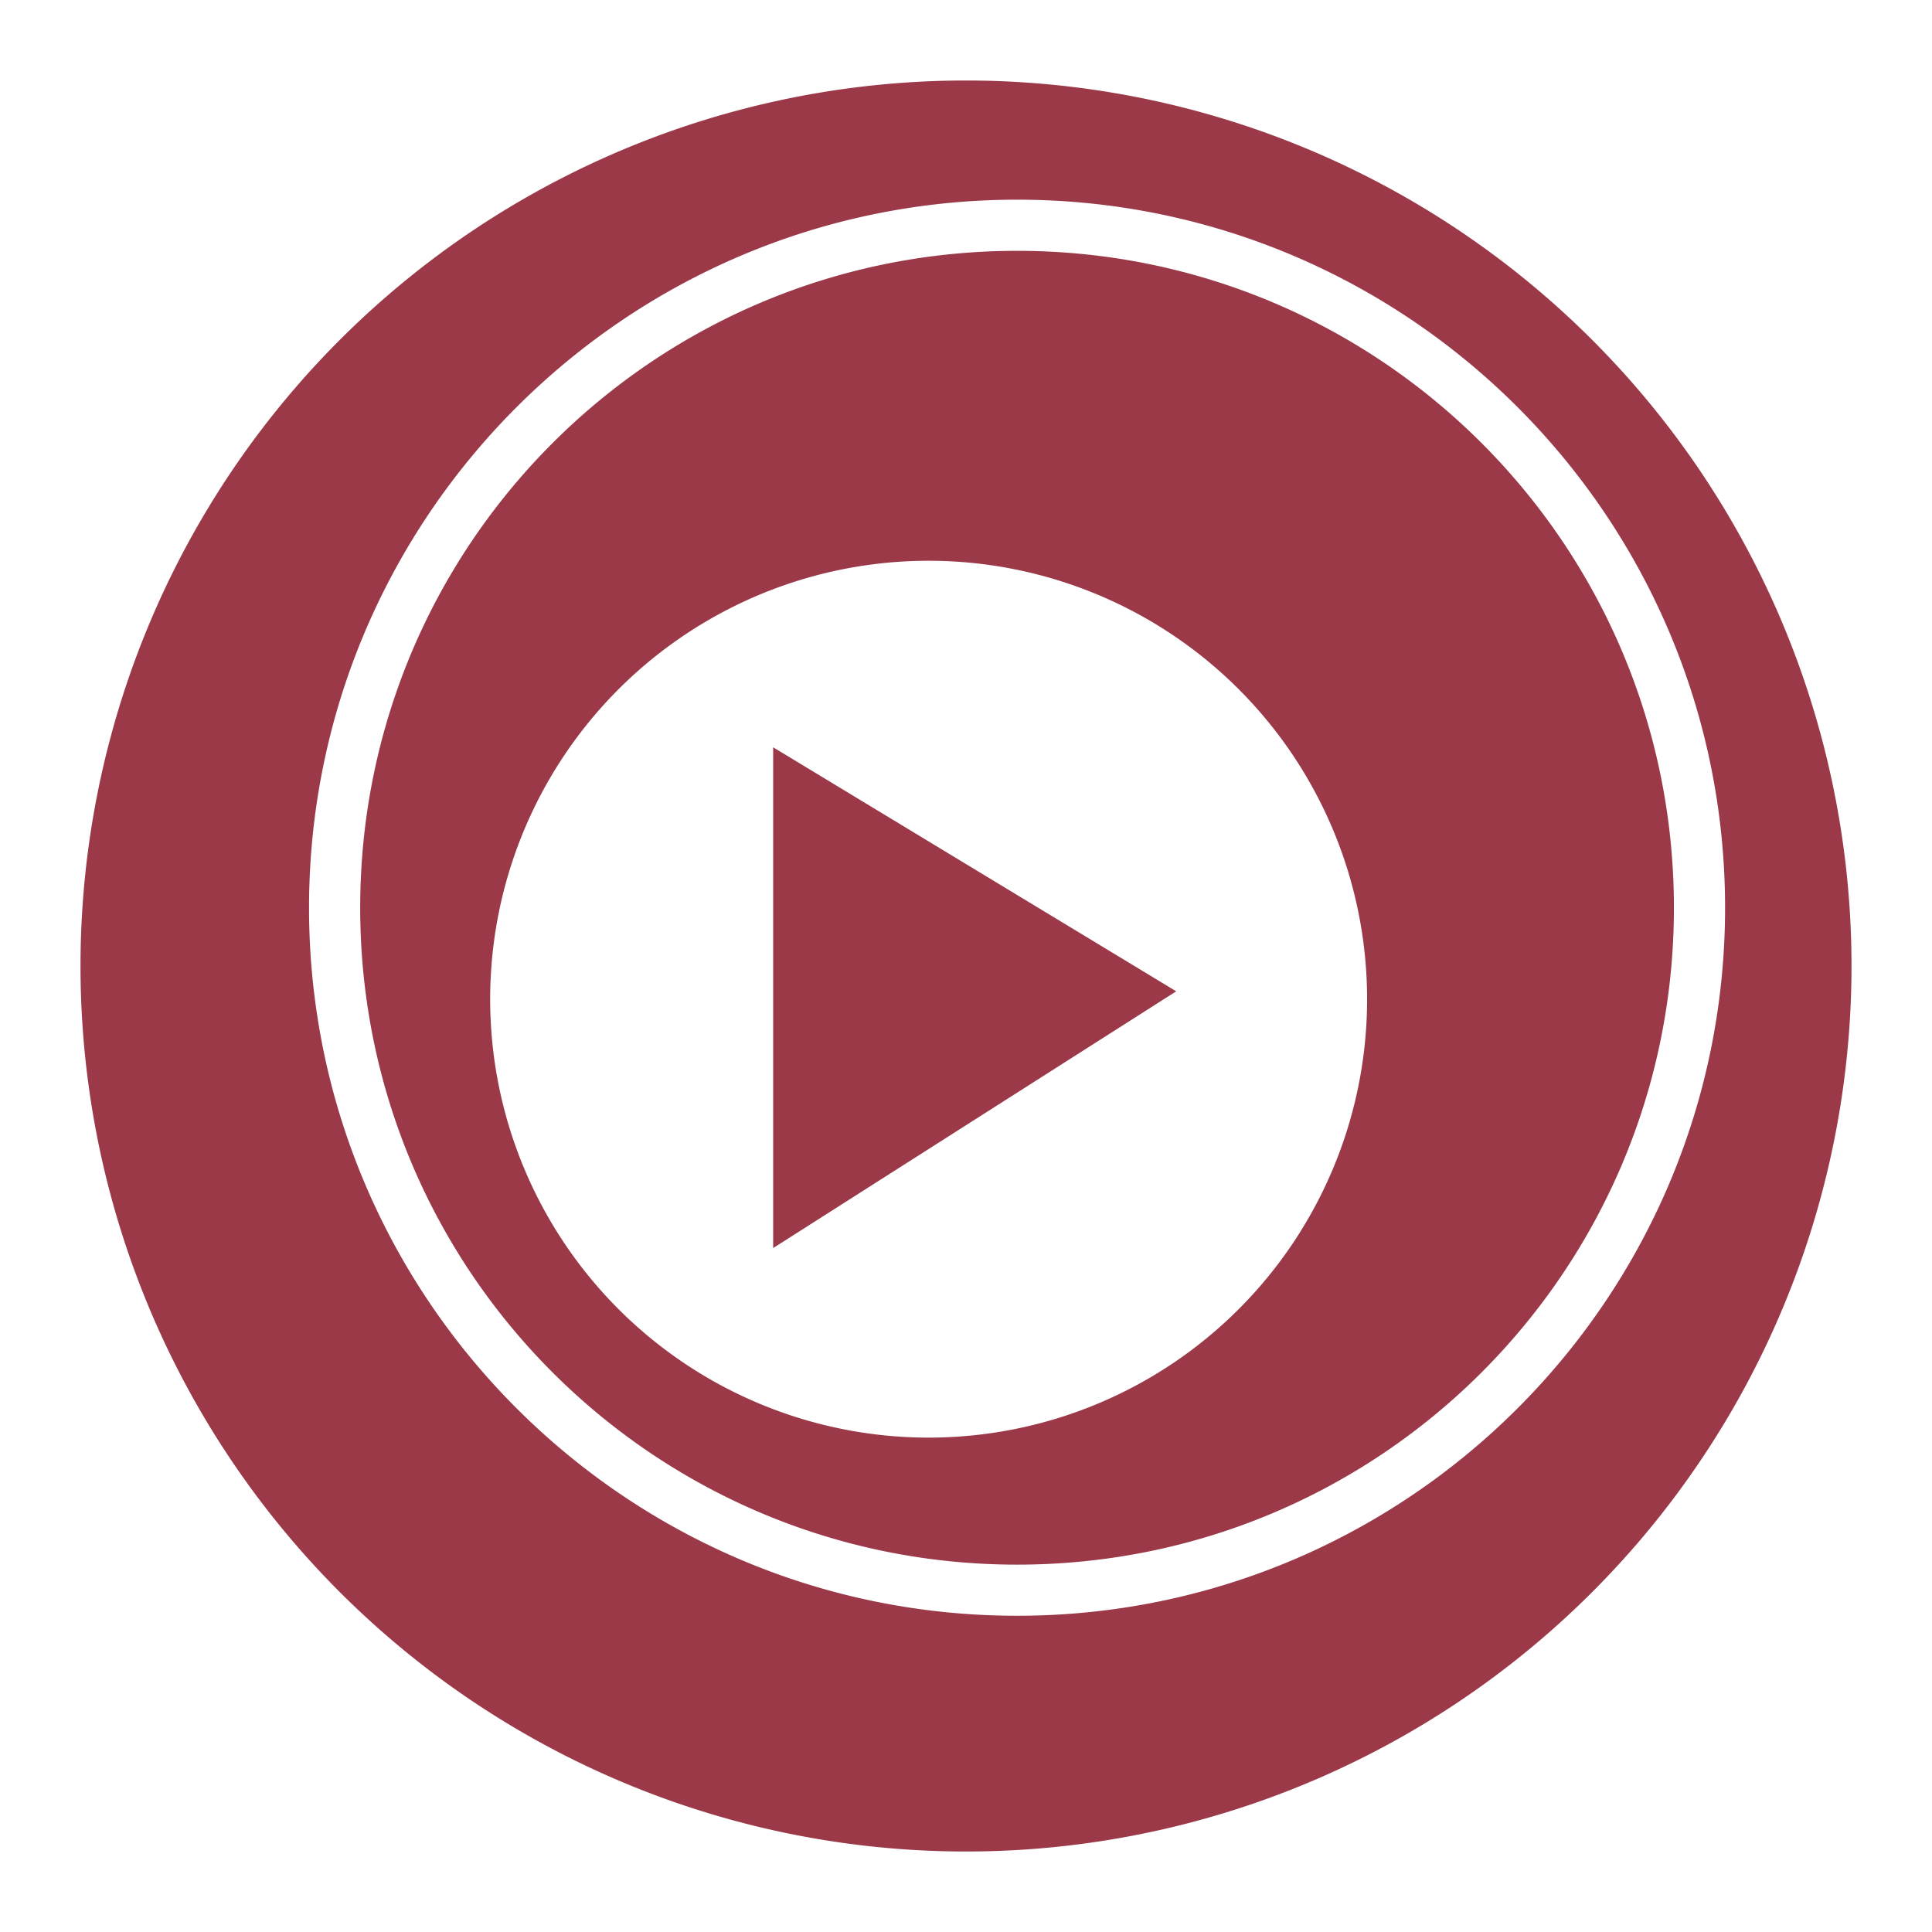 <svg xmlns="http://www.w3.org/2000/svg" xmlns:xlink="http://www.w3.org/1999/xlink" width="48" height="48">
  <defs id="acyl-settings">
    <linearGradient id="acyl-gradient" x1="0%" x2="0%" y1="0%" y2="100%">
      <stop offset="100%" style="stop-color:#9B3948;stop-opacity:1"/>
    </linearGradient>
    <g id="acyl-filter">
  </g>
    <g id="acyl-drawing">
      <path d="M 24 2 A 22 22 0 0 0 2 24 A 22 22 0 0 0 24 46 A 22 22 0 0 0 46 24 A 22 22 0 0 0 24 2 z M 25.27 4.961 C 34.977 4.961 42.859 12.845 42.859 22.553 C 42.859 32.261 34.977 40.143 25.27 40.143 C 15.562 40.143 7.678 32.261 7.678 22.553 C 7.678 12.845 15.562 4.961 25.27 4.961 z M 25.27 6.232 C 16.249 6.232 8.949 13.532 8.949 22.553 C 8.949 31.573 16.249 38.873 25.27 38.873 C 34.29 38.873 41.588 31.573 41.588 22.553 C 41.588 13.532 34.29 6.232 25.27 6.232 z M 23.072 13.932 A 10.893 10.893 0 0 1 33.965 24.826 A 10.893 10.893 0 0 1 23.072 35.717 A 10.893 10.893 0 0 1 12.178 24.826 A 10.893 10.893 0 0 1 23.072 13.932 z M 19.209 18.566 L 19.209 31.008 L 29.223 24.629 L 19.209 18.566 z " id="path-main"/>
    </g>
  </defs>
  <g id="acyl-visual">
    <use id="visible1" style="fill:url(#acyl-gradient)" xlink:href="#acyl-drawing"/>
  </g>
</svg>
